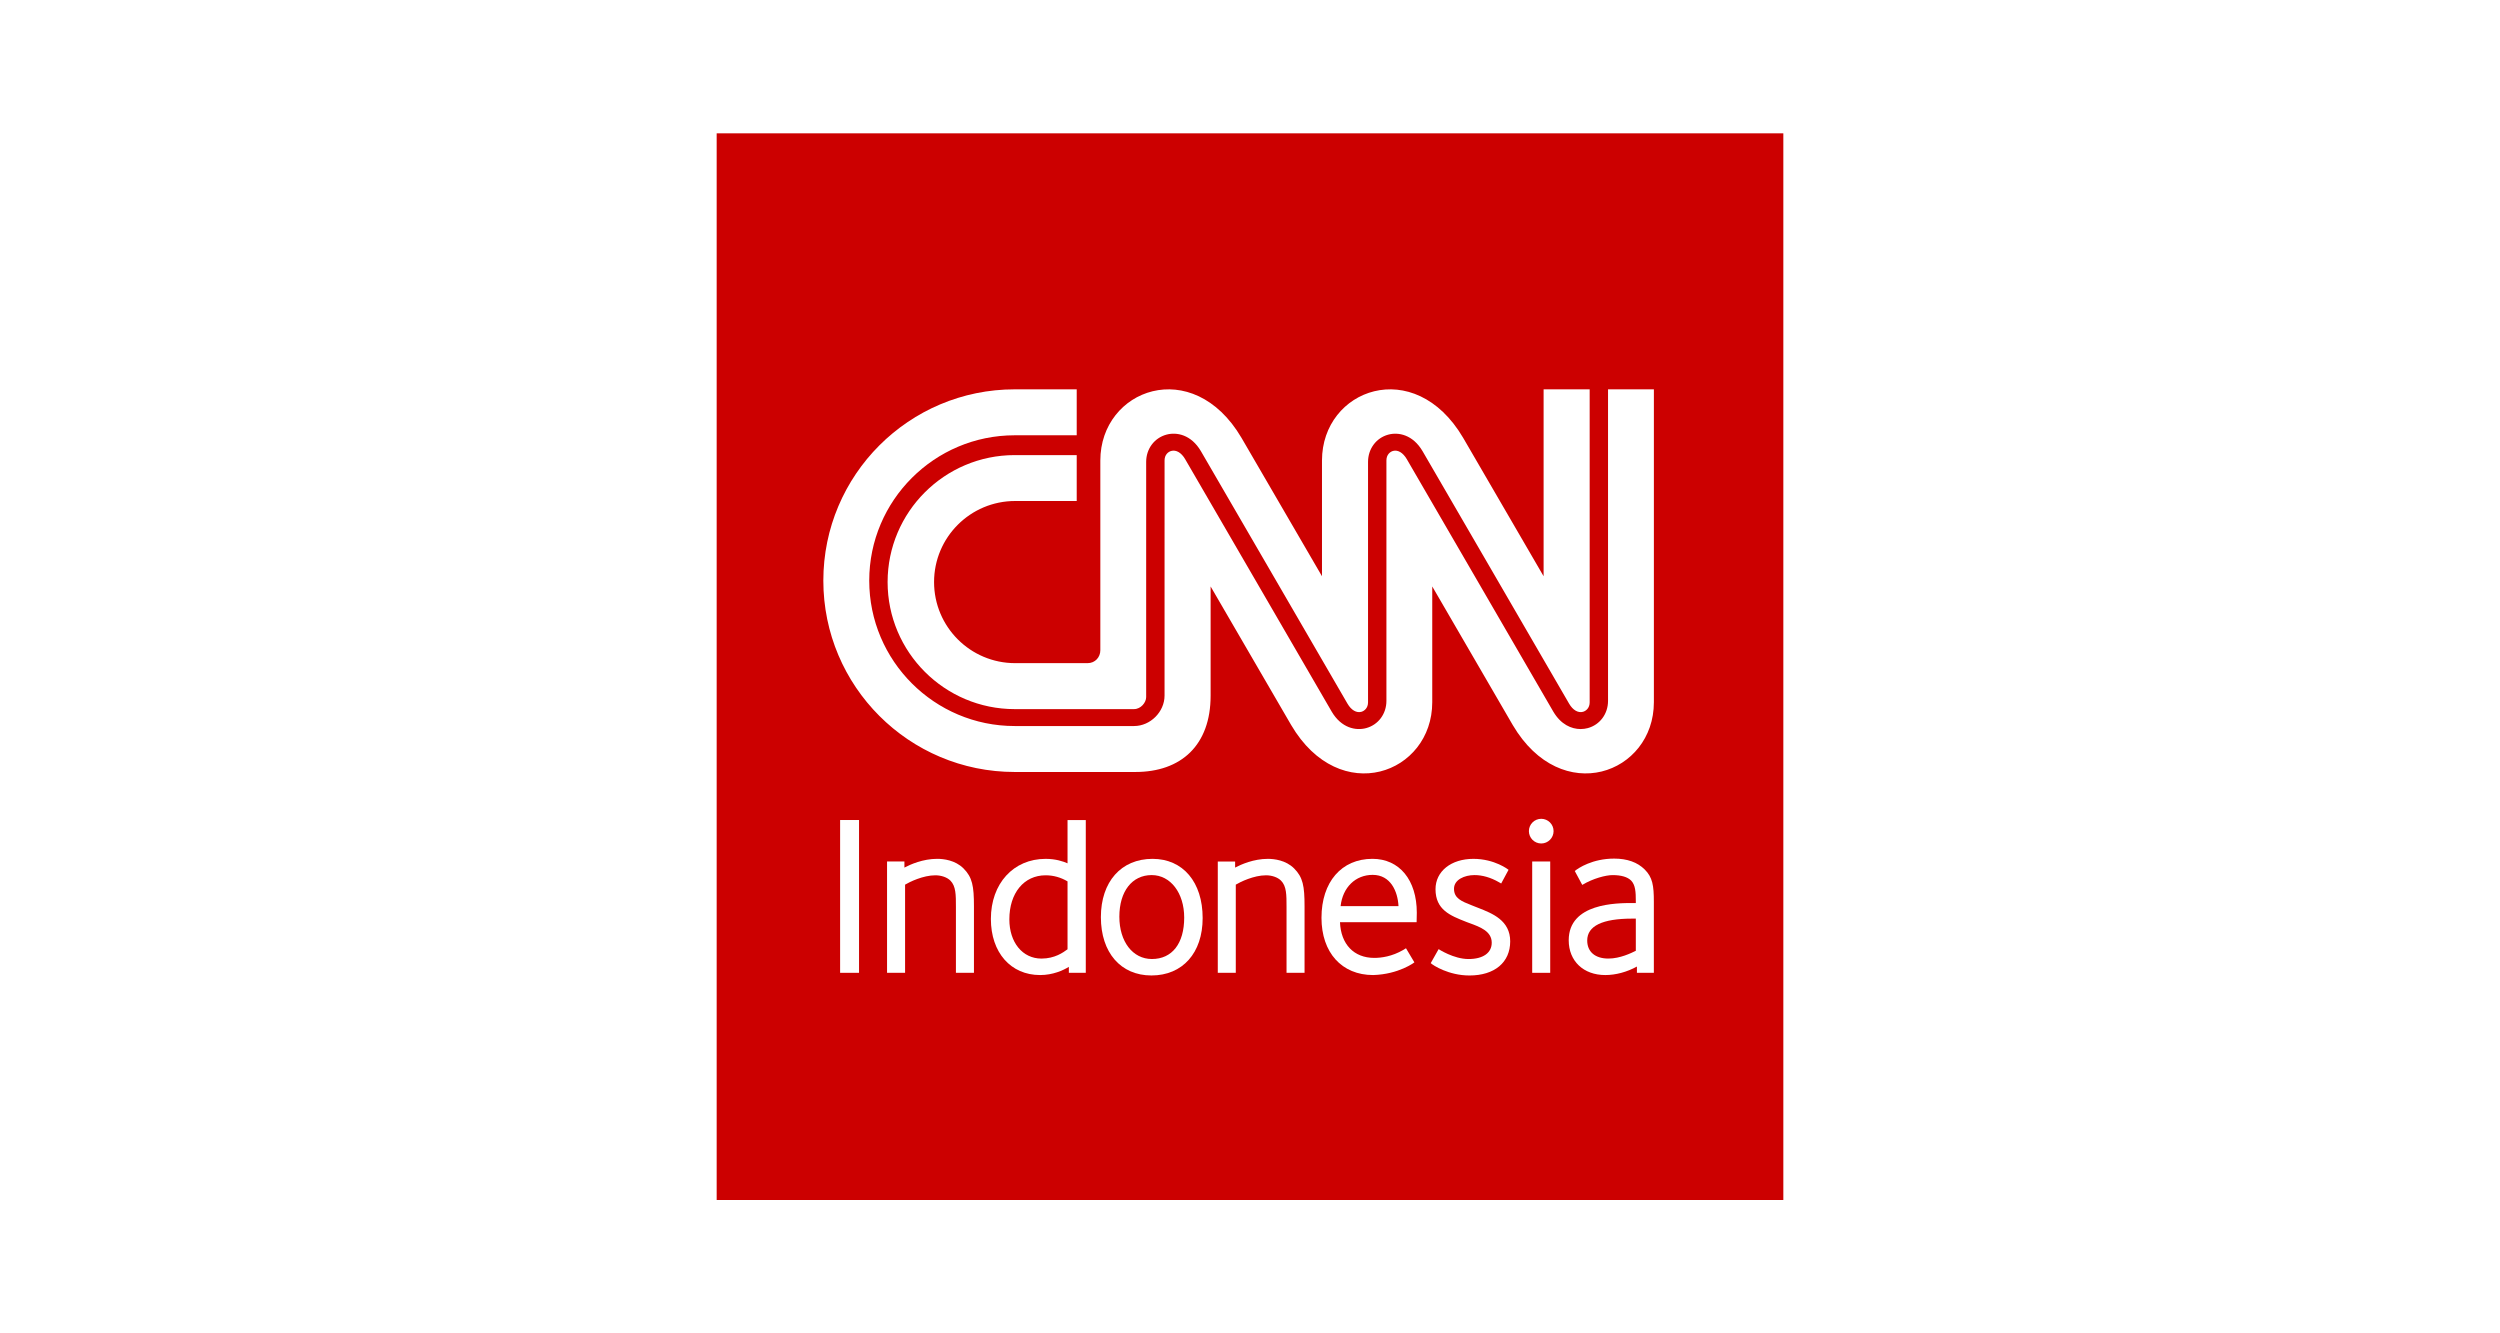 <?xml version="1.0" encoding="UTF-8"?>
<svg width="150px" height="80px" viewBox="0 0 150 80" version="1.1" xmlns="http://www.w3.org/2000/svg" xmlns:xlink="http://www.w3.org/1999/xlink">
    <!-- Generator: Sketch 48.2 (47327) - http://www.bohemiancoding.com/sketch -->
    <title>3</title>
    <desc>Created with Sketch.</desc>
    <defs></defs>
    <g id="01-home" stroke="none" stroke-width="1" fill="none" fill-rule="evenodd" transform="translate(-475, -4309)">
        <g id="News" transform="translate(135, 4185)">
            <g id="3" transform="translate(340, 124)">
                <rect id="bound" fill="#FFFFFF" x="0" y="0" width="150" height="80"></rect>
                <g id="Logo/News/CNN-id-active" transform="translate(43, 8)">
                    <g id="CNN_Indonesia">
                        <rect id="Rectangle-path" fill="#CC0000" fill-rule="nonzero" x="0" y="0" width="64" height="64"></rect>
                        <g id="Group" transform="translate(6.4, 15.36)" fill="#FFFFFF" fill-rule="nonzero">
                            <path d="M6.644,11.563 C6.644,8.876 8.823,6.7 11.51,6.7 L15.203,6.7 L15.203,3.946 L11.48,3.946 C7.277,3.946 3.856,7.361 3.856,11.564 C3.856,15.767 7.277,19.187 11.48,19.187 L18.647,19.186 C19.048,19.186 19.37,18.792 19.37,18.466 L19.37,4.352 C19.37,3.574 19.858,2.917 20.585,2.719 C21.205,2.55 22.073,2.721 22.654,3.709 C22.681,3.754 24.442,6.787 27.126,11.41 C29.233,15.043 31.413,18.798 31.452,18.865 C31.677,19.248 31.987,19.428 32.281,19.349 C32.465,19.298 32.682,19.119 32.682,18.78 L32.682,4.352 C32.683,3.572 33.169,2.916 33.893,2.719 C34.508,2.551 35.373,2.723 35.953,3.709 C35.979,3.752 37.535,6.434 40.097,10.846 C42.362,14.752 44.705,18.789 44.749,18.864 C44.974,19.248 45.285,19.428 45.577,19.349 C45.763,19.298 45.98,19.119 45.98,18.78 L45.98,0.001 L43.216,0.001 L43.216,11.214 C43.216,11.214 38.6,3.267 38.388,2.907 C35.457,-2.071 29.919,-0.014 29.919,4.271 L29.919,11.214 C29.919,11.214 25.301,3.267 25.088,2.907 C22.158,-2.071 16.621,-0.014 16.62,4.271 L16.62,15.654 C16.622,16.068 16.31,16.429 15.857,16.429 L11.51,16.429 C8.823,16.429 6.644,14.251 6.644,11.563" id="Shape"></path>
                            <path d="M47.082,0 L47.082,18.694 C47.082,19.472 46.594,20.129 45.868,20.326 C45.734,20.362 45.589,20.383 45.437,20.383 C44.886,20.383 44.254,20.111 43.798,19.337 C43.774,19.295 41.939,16.133 39.143,11.313 C37.126,7.838 35.041,4.247 35.003,4.181 C34.777,3.799 34.471,3.617 34.182,3.696 C33.999,3.747 33.785,3.926 33.785,4.266 L33.785,18.694 C33.785,19.472 33.297,20.129 32.571,20.326 C31.951,20.495 31.082,20.324 30.502,19.337 C30.478,19.297 28.772,16.358 26.172,11.876 C23.995,8.125 21.745,4.25 21.704,4.181 C21.478,3.798 21.168,3.617 20.875,3.697 C20.69,3.747 20.474,3.926 20.474,4.265 L20.473,18.378 C20.473,19.35 19.62,20.202 18.647,20.202 L11.48,20.202 C6.668,20.202 2.754,16.288 2.754,11.477 C2.754,6.669 6.668,2.757 11.48,2.757 L15.203,2.757 L15.203,0 L11.483,0 C5.142,0 0,5.141 0,11.478 C0,17.818 5.141,22.959 11.483,22.959 L18.72,22.959 C21.471,22.961 23.24,21.349 23.237,18.376 L23.237,11.827 C23.237,11.827 27.855,19.779 28.068,20.139 C30.997,25.118 36.535,23.06 36.535,18.774 L36.535,11.827 C36.535,11.827 41.152,19.779 41.363,20.139 C44.294,25.118 49.832,23.06 49.833,18.774 L49.833,0 L47.082,0 Z" id="Shape"></path>
                        </g>
                        <polygon id="Shape" fill="#FFFFFF" fill-rule="nonzero" points="8.542 50.369 7.407 50.369 7.407 41.201 8.542 41.201"></polygon>
                        <path d="M15.437,50.369 L14.355,50.369 L14.355,46.42 C14.356,45.694 14.356,45.17 14.023,44.836 C13.827,44.64 13.482,44.518 13.123,44.518 C12.388,44.518 11.576,44.915 11.305,45.079 L11.305,50.369 L10.223,50.369 L10.223,43.689 L11.265,43.689 L11.265,44.055 C11.624,43.865 12.379,43.53 13.23,43.53 C13.605,43.53 14.309,43.605 14.809,44.104 C15.342,44.637 15.437,45.163 15.437,46.376 L15.437,50.369 Z" id="Shape" fill="#FFFFFF" fill-rule="nonzero"></path>
                        <path d="M19.406,50.503 C17.641,50.503 16.453,49.15 16.453,47.137 C16.453,45.014 17.804,43.531 19.739,43.531 C20.34,43.531 20.794,43.684 21.052,43.8 L21.052,41.205 L22.147,41.205 L22.147,50.369 L21.131,50.369 L21.131,50.012 C20.79,50.219 20.179,50.503 19.406,50.503 Z M19.739,44.518 C18.436,44.518 17.561,45.581 17.561,47.163 C17.561,48.547 18.353,49.515 19.487,49.515 C20.291,49.515 20.797,49.143 21.041,48.964 L21.052,48.957 L21.052,44.883 C20.644,44.641 20.203,44.518 19.739,44.518 Z" id="Shape" fill="#FFFFFF" fill-rule="nonzero"></path>
                        <path d="M26.087,50.528 C24.244,50.528 23.053,49.156 23.053,47.03 C23.053,44.904 24.27,43.531 26.153,43.531 C27.979,43.531 29.159,44.925 29.159,47.083 C29.16,49.176 27.953,50.528 26.087,50.528 Z M26.1,44.505 C24.922,44.505 24.161,45.485 24.161,47.003 C24.161,48.498 24.964,49.541 26.113,49.541 C27.327,49.541 28.052,48.612 28.052,47.056 C28.052,45.578 27.231,44.505 26.1,44.505 Z" id="Shape" fill="#FFFFFF" fill-rule="nonzero"></path>
                        <path d="M35.273,50.369 L34.192,50.369 L34.192,46.417 C34.192,45.691 34.193,45.168 33.86,44.837 C33.665,44.64 33.32,44.518 32.963,44.518 C32.23,44.518 31.418,44.915 31.147,45.079 L31.147,50.369 L30.067,50.369 L30.067,43.69 L31.107,43.69 L31.107,44.055 C31.467,43.865 32.221,43.531 33.069,43.531 C33.443,43.531 34.146,43.606 34.645,44.104 C35.178,44.637 35.273,45.163 35.273,46.376 L35.273,50.369 Z" id="Shape" fill="#FFFFFF" fill-rule="nonzero"></path>
                        <path d="M39.388,50.503 C37.506,50.503 36.289,49.155 36.289,47.069 C36.289,44.919 37.49,43.53 39.348,43.53 C40.964,43.53 42.008,44.799 42.008,46.764 C42.008,46.791 41.997,47.33 41.997,47.33 L37.399,47.33 C37.451,48.655 38.234,49.474 39.456,49.474 C39.874,49.474 40.516,49.392 41.198,48.995 L41.359,48.895 L41.864,49.743 C41.864,49.743 40.932,50.459 39.388,50.503 Z M37.436,46.368 L40.91,46.368 C40.866,45.488 40.439,44.492 39.361,44.492 C38.327,44.492 37.561,45.243 37.436,46.368 Z" id="Shape" fill="#FFFFFF" fill-rule="nonzero"></path>
                        <path d="M45.165,50.529 C43.925,50.529 42.975,49.918 42.844,49.787 L43.318,48.948 C43.318,48.948 44.221,49.542 45.111,49.542 C45.983,49.542 46.504,49.175 46.504,48.562 C46.504,47.875 45.805,47.619 45.19,47.393 L45.126,47.37 L44.995,47.321 L44.947,47.302 C44.013,46.934 43.131,46.586 43.131,45.351 C43.131,44.279 44.066,43.531 45.404,43.531 C46.685,43.531 47.508,44.182 47.513,44.188 L47.071,45.01 L46.931,44.93 C46.45,44.652 45.945,44.505 45.472,44.505 C44.86,44.505 44.24,44.786 44.24,45.324 C44.24,45.899 44.688,46.076 45.307,46.32 L45.391,46.353 L45.524,46.406 L45.693,46.472 C46.549,46.808 47.612,47.226 47.612,48.482 C47.612,49.745 46.674,50.529 45.165,50.529 Z" id="Shape" fill="#FFFFFF" fill-rule="nonzero"></path>
                        <polygon id="Shape" fill="#FFFFFF" fill-rule="nonzero" points="50.013 50.369 48.932 50.369 48.932 43.689 50.013 43.689"></polygon>
                        <path d="M51.486,44.259 C51.697,44.085 52.548,43.516 53.851,43.516 C54.633,43.516 55.249,43.737 55.683,44.17 C56.155,44.642 56.231,45.129 56.231,46.11 L56.231,50.369 L55.215,50.369 L55.215,49.993 C54.615,50.322 53.945,50.503 53.318,50.503 C52.006,50.503 51.123,49.664 51.123,48.415 C51.123,46.182 54.01,46.182 54.957,46.182 L55.149,46.182 L55.149,46.084 C55.149,45.524 55.128,45.106 54.869,44.835 C54.651,44.617 54.277,44.506 53.757,44.506 C53.351,44.506 52.586,44.703 51.935,45.094 L51.486,44.259 Z M54.932,47.117 C53.141,47.117 52.233,47.558 52.233,48.43 C52.233,49.109 52.709,49.514 53.504,49.514 C54.208,49.514 54.89,49.176 55.149,49.047 L55.149,47.117 L54.932,47.117 Z" id="Shape" fill="#FFFFFF" fill-rule="nonzero"></path>
                        <path d="M49.474,42.609 C49.066,42.609 48.734,42.276 48.734,41.868 C48.734,41.46 49.066,41.128 49.474,41.128 C49.882,41.128 50.215,41.46 50.215,41.868 C50.215,42.276 49.882,42.609 49.474,42.609 Z" id="Shape" fill="#FFFFFF" fill-rule="nonzero"></path>
                    </g>
                </g>
            </g>
        </g>
    </g>
</svg>
